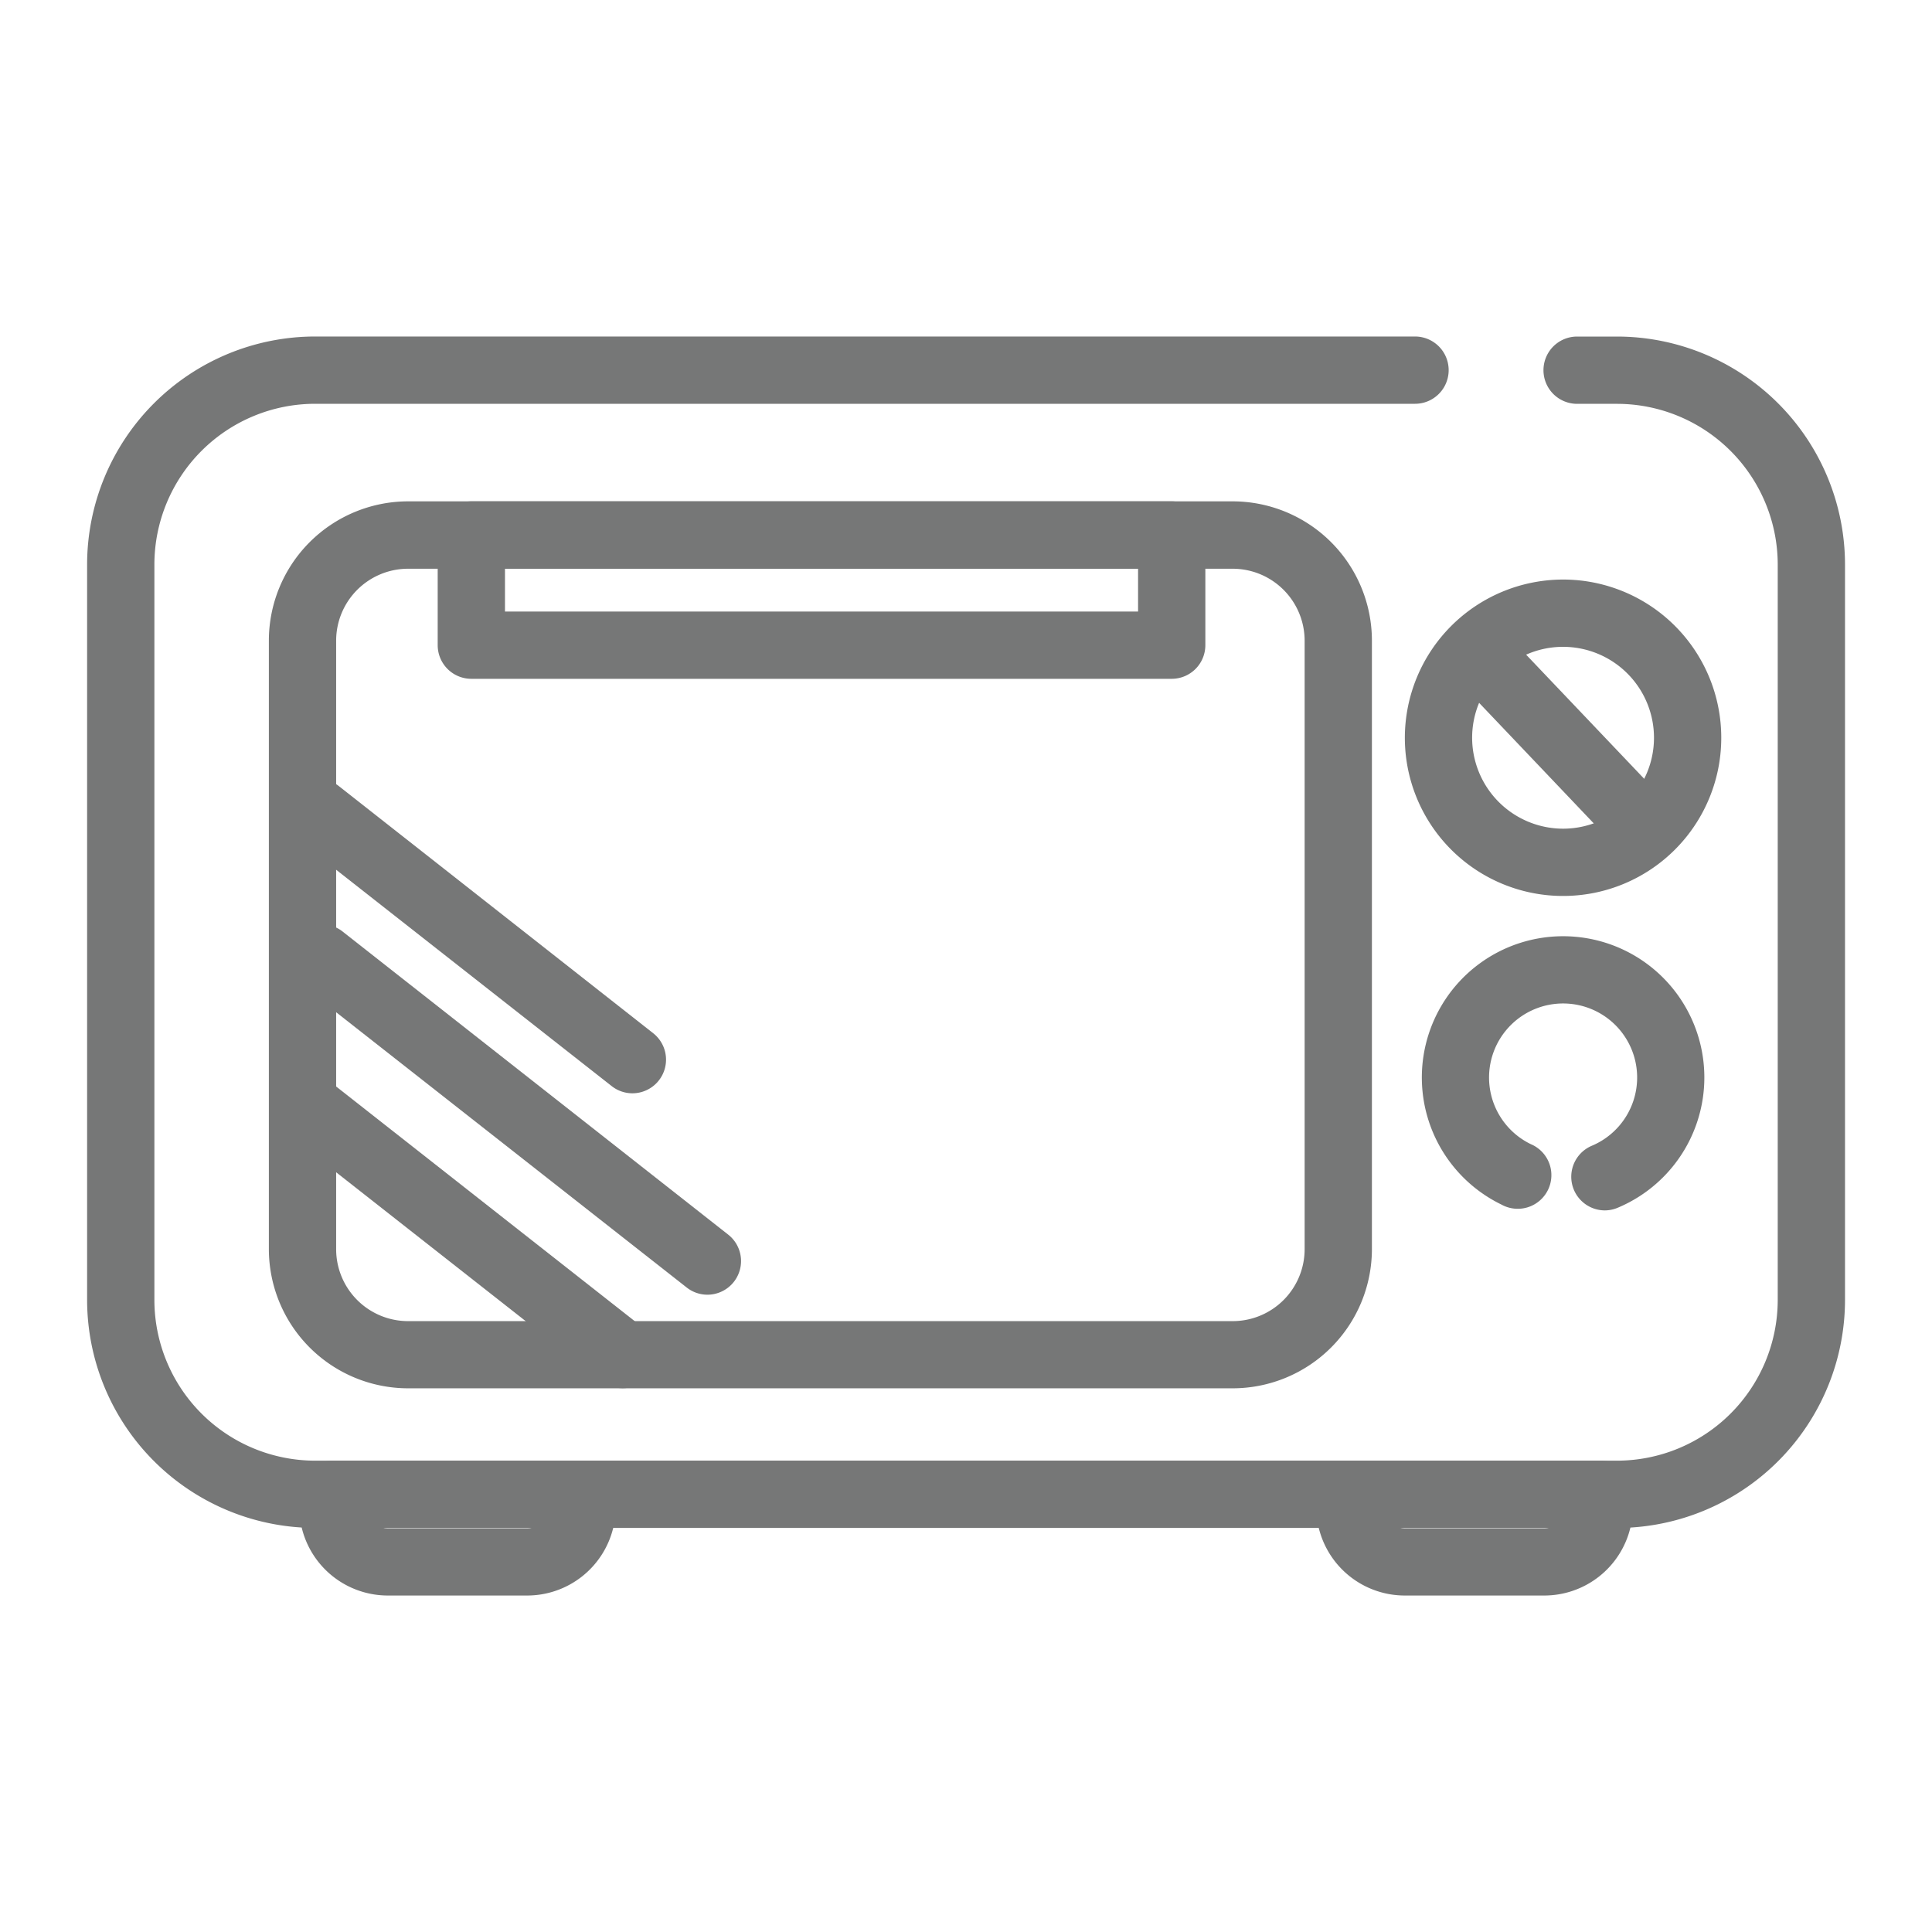 <svg xmlns="http://www.w3.org/2000/svg" width="80" height="80" viewBox="0 0 80 80">
  <g id="グループ_39" data-name="グループ 39" transform="translate(-173 -47)">
    <rect id="長方形_6" data-name="長方形 6" width="80" height="80" transform="translate(173 47)" fill="#fff"/>
    <g id="グループ_18" data-name="グループ 18" transform="translate(-673.318 -2900.57)">
      <g id="グループ_17" data-name="グループ 17">
        <path id="パス_58" data-name="パス 58" d="M910.261,3013.637h-5.776a3.669,3.669,0,0,1-3.56-2.8H871.71a3.669,3.669,0,0,1-3.56,2.8h-5.776a3.669,3.669,0,0,1-3.564-2.816,9.45,9.45,0,0,1-8.885-9.423v-30.455a9.449,9.449,0,0,1,9.438-9.439h45.548a1.393,1.393,0,1,1,0,2.786H859.363a6.66,6.66,0,0,0-6.652,6.653V3001.4a6.66,6.66,0,0,0,6.652,6.653h.741a1.393,1.393,0,0,1,1.393,1.393v.53a.878.878,0,0,0,.877.877h5.776a.878.878,0,0,0,.877-.877v-.53a1.393,1.393,0,0,1,1.393-1.393h31.8a1.393,1.393,0,0,1,1.393,1.393v.53a.878.878,0,0,0,.877.877h5.776a.878.878,0,0,0,.877-.877v-.53a1.393,1.393,0,0,1,1.393-1.393h.74a6.661,6.661,0,0,0,6.654-6.653v-30.455a6.661,6.661,0,0,0-6.654-6.653h-1.653a1.393,1.393,0,1,1,0-2.786h1.653a9.45,9.45,0,0,1,9.44,9.439V3001.4a9.451,9.451,0,0,1-8.886,9.423A3.669,3.669,0,0,1,910.261,3013.637Z" fill="#767777"/>
        <path id="パス_59" data-name="パス 59" d="M863.214,2968.33h34.149a5.77,5.77,0,0,1,5.763,5.764v25.2a5.769,5.769,0,0,1-5.763,5.763H863.214a5.769,5.769,0,0,1-5.763-5.763v-25.2A5.77,5.77,0,0,1,863.214,2968.33Zm34.149,33.945a2.98,2.98,0,0,0,2.977-2.977v-25.2a2.981,2.981,0,0,0-2.977-2.978H863.214a2.981,2.981,0,0,0-2.977,2.978v25.2a2.98,2.98,0,0,0,2.977,2.977Z" fill="#767777"/>
        <path id="パス_60" data-name="パス 60" d="M911.04,2971.568a6.551,6.551,0,1,1-6.55,6.551A6.558,6.558,0,0,1,911.04,2971.568Zm0,10.316a3.765,3.765,0,1,0-3.764-3.765A3.77,3.77,0,0,0,911.04,2981.884Z" fill="#767777"/>
        <path id="パス_61" data-name="パス 61" d="M912.775,2997.69a1.393,1.393,0,0,1-.544-2.676,3.066,3.066,0,1,0-2.525-.067,1.393,1.393,0,1,1-1.22,2.5,5.849,5.849,0,1,1,4.833.127A1.389,1.389,0,0,1,912.775,2997.69Z" fill="#767777"/>
      </g>
      <path id="線_22" data-name="線 22" d="M52.491,1.393H0A1.393,1.393,0,0,1-1.393,0,1.393,1.393,0,0,1,0-1.393H52.491A1.393,1.393,0,0,1,53.884,0,1.393,1.393,0,0,1,52.491,1.393Z" transform="translate(860.104 3009.444)" fill="#767777"/>
      <path id="線_23" data-name="線 23" d="M6.354,8.073A1.389,1.389,0,0,1,5.345,7.64L-1.009.96A1.393,1.393,0,0,1-.96-1.009,1.393,1.393,0,0,1,1.009-.96L7.363,5.72A1.393,1.393,0,0,1,6.354,8.073Z" transform="translate(907.917 2975.023)" fill="#767777"/>
      <path id="長方形_10" data-name="長方形 10" d="M0-1.393H29A1.393,1.393,0,0,1,30.394,0V4.562A1.393,1.393,0,0,1,29,5.955H0A1.393,1.393,0,0,1-1.393,4.562V0A1.393,1.393,0,0,1,0-1.393ZM27.608,1.393H1.393V3.169H27.608Z" transform="translate(865.835 2969.723)" fill="#767777"/>
      <path id="線_24" data-name="線 24" d="M15.966,13.938a1.387,1.387,0,0,1-.86-.3L-.861,1.1A1.393,1.393,0,0,1-1.1-.861,1.393,1.393,0,0,1,.861-1.1L16.827,11.45a1.393,1.393,0,0,1-.861,2.488Z" transform="translate(859.644 2987.243)" fill="#767777"/>
      <path id="線_25" data-name="線 25" d="M13.023,11.626a1.387,1.387,0,0,1-.86-.3L-.861,1.1A1.393,1.393,0,0,1-1.1-.861,1.393,1.393,0,0,1,.861-1.1L13.884,9.138a1.393,1.393,0,0,1-.861,2.488Z" transform="translate(859.481 2981.215)" fill="#767777"/>
      <path id="線_26" data-name="線 26" d="M13.1,11.69a1.387,1.387,0,0,1-.86-.3L-.861,1.1A1.393,1.393,0,0,1-1.1-.861,1.393,1.393,0,0,1,.861-1.1L13.966,9.2A1.393,1.393,0,0,1,13.1,11.69Z" transform="translate(858.998 2993.362)" fill="#767777"/>
    </g>
  </g>
</svg>
